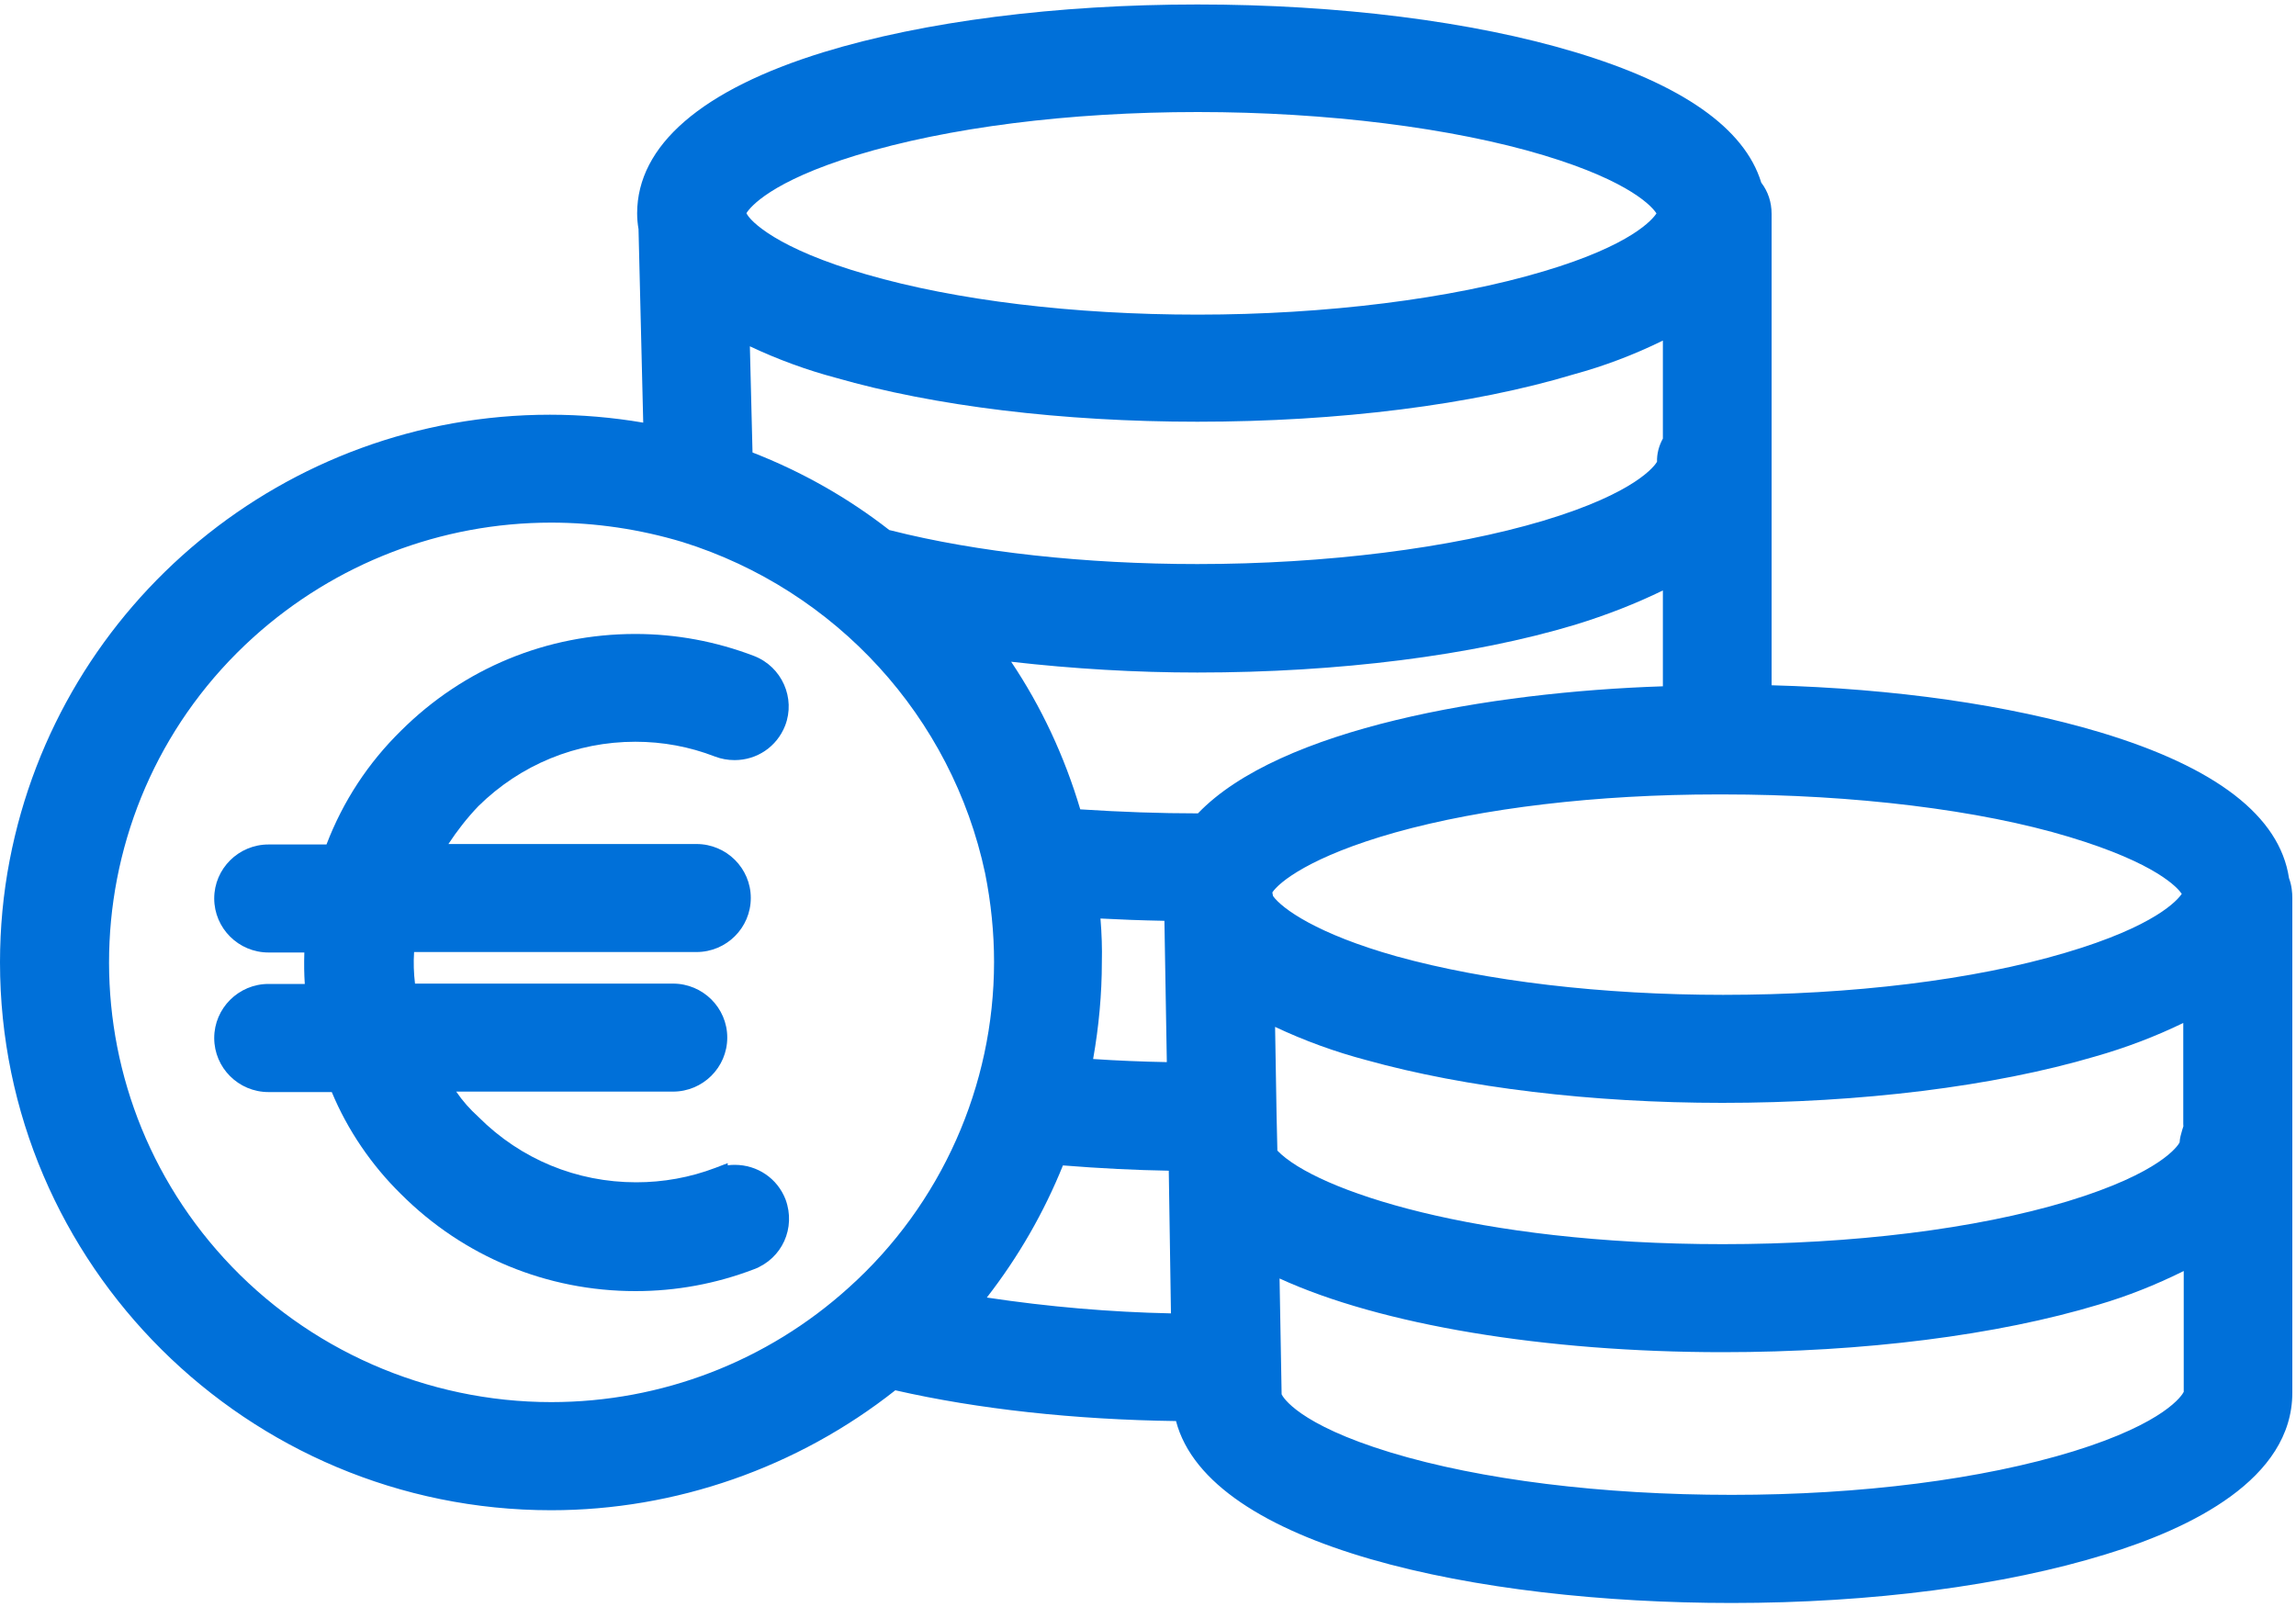 <svg width="20" height="14" viewBox="0 0 20 14" fill="none" xmlns="http://www.w3.org/2000/svg">
<g id="ic_cash">
<path id="Fill 1" fill-rule="evenodd" clip-rule="evenodd" d="M6.502 1.857C6.532 1.925 6.768 2.167 7.548 2.391C8.327 2.617 9.352 2.741 10.434 2.741C11.545 2.741 12.643 2.604 13.445 2.364C14.216 2.135 14.397 1.909 14.429 1.859C14.397 1.809 14.216 1.585 13.448 1.353C12.655 1.114 11.557 0.976 10.434 0.976C9.312 0.976 8.256 1.11 7.459 1.353C6.714 1.581 6.534 1.805 6.502 1.857ZM7.765 4.622C8.506 4.81 9.453 4.914 10.43 4.914C11.544 4.914 12.643 4.776 13.445 4.536C14.254 4.293 14.415 4.055 14.434 4.023C14.432 3.954 14.45 3.884 14.485 3.821V2.967C14.233 3.091 13.973 3.189 13.713 3.26C12.828 3.527 11.661 3.674 10.43 3.674C9.255 3.674 8.137 3.538 7.28 3.291C7.028 3.224 6.776 3.132 6.532 3.017L6.555 3.942C6.987 4.11 7.388 4.338 7.747 4.618C7.753 4.619 7.759 4.62 7.765 4.622ZM9.41 7.051C9.764 7.074 10.108 7.086 10.434 7.086H10.435C11.145 6.345 12.972 6.029 14.485 5.979V5.144C14.251 5.258 13.999 5.357 13.72 5.443C12.828 5.711 11.66 5.859 10.43 5.859C9.897 5.859 9.352 5.827 8.808 5.765C9.07 6.156 9.272 6.587 9.41 7.051ZM11.089 7.806C11.167 7.915 11.472 8.137 12.167 8.332C12.948 8.548 13.957 8.667 15.01 8.667C16.135 8.667 17.193 8.537 17.989 8.301C18.779 8.068 18.969 7.84 19.005 7.787C18.971 7.737 18.788 7.521 18.024 7.291C17.248 7.056 16.149 6.921 15.01 6.921H14.959C13.911 6.921 12.915 7.039 12.155 7.252C11.413 7.461 11.14 7.687 11.083 7.775C11.085 7.786 11.087 7.796 11.089 7.806ZM9.522 9.226C9.73 9.24 9.946 9.249 10.164 9.253L10.143 8.022C9.937 8.018 9.753 8.011 9.586 8.002C9.597 8.137 9.601 8.263 9.598 8.382C9.598 8.659 9.572 8.943 9.522 9.226ZM11.127 10.024C11.458 10.369 12.85 10.839 15.006 10.839C16.142 10.839 17.208 10.707 18.009 10.466C18.828 10.217 18.973 9.978 18.986 9.953C18.988 9.914 18.999 9.878 19.008 9.847C19.012 9.835 19.016 9.822 19.019 9.812L19.018 9.792V8.912C18.777 9.029 18.518 9.128 18.247 9.205C17.364 9.465 16.211 9.608 15.002 9.608C13.868 9.608 12.767 9.476 11.904 9.236C11.631 9.164 11.363 9.067 11.107 8.946L11.12 9.716L11.127 10.024ZM8.596 11.304C9.134 11.385 9.672 11.431 10.2 11.442L10.181 10.199C9.888 10.194 9.585 10.179 9.259 10.153C9.093 10.564 8.871 10.95 8.596 11.304ZM4.801 4.553C3.842 4.553 2.921 4.908 2.207 5.552C0.636 6.972 0.522 9.399 1.952 10.963C2.68 11.759 3.718 12.215 4.802 12.215C5.763 12.215 6.684 11.86 7.395 11.216C8.198 10.494 8.659 9.461 8.659 8.38C8.659 8.127 8.633 7.866 8.581 7.607C8.292 6.247 7.282 5.14 5.945 4.722C5.572 4.61 5.187 4.553 4.801 4.553ZM11.164 12.147C11.174 12.169 11.303 12.407 12.114 12.654C12.899 12.892 13.954 13.023 15.085 13.023C16.21 13.023 17.267 12.888 18.063 12.643C18.867 12.394 19.009 12.152 19.022 12.126V11.073C18.776 11.195 18.528 11.293 18.283 11.365C17.396 11.633 16.232 11.78 15.006 11.78C13.452 11.78 12.025 11.541 11.146 11.138L11.164 12.147ZM15.085 13.965C12.863 13.965 10.53 13.474 10.244 12.38C9.361 12.368 8.517 12.276 7.799 12.112C6.946 12.786 5.883 13.157 4.801 13.157C2.154 13.157 0 11.016 0 8.384C0 8.084 0.028 7.785 0.084 7.495C0.516 5.245 2.495 3.613 4.79 3.613C5.061 3.613 5.334 3.636 5.603 3.682L5.562 1.996C5.554 1.95 5.55 1.904 5.55 1.859C5.55 1.267 6.112 0.781 7.176 0.454C8.047 0.187 9.203 0.039 10.43 0.039C11.66 0.039 12.828 0.186 13.719 0.454C14.651 0.734 15.197 1.116 15.342 1.591C15.401 1.668 15.432 1.761 15.432 1.863V5.97C16.504 5.999 17.492 6.14 18.295 6.38C19.305 6.684 19.858 7.111 19.939 7.65C19.963 7.713 19.968 7.779 19.968 7.823V12.133C19.968 12.886 19.084 13.315 18.343 13.541C17.46 13.814 16.303 13.965 15.085 13.965Z" fill="#0070D9"/>
<path id="Fill 4" fill-rule="evenodd" clip-rule="evenodd" d="M5.536 11.248C4.764 11.248 4.039 10.948 3.494 10.404C3.236 10.151 3.027 9.844 2.89 9.514H2.339C2.078 9.514 1.866 9.303 1.866 9.043C1.866 8.784 2.078 8.572 2.339 8.572H2.655C2.649 8.486 2.648 8.397 2.651 8.298H2.339C2.078 8.298 1.866 8.087 1.866 7.827C1.866 7.568 2.078 7.357 2.339 7.357H2.844C2.988 6.98 3.207 6.646 3.495 6.364C4.04 5.822 4.764 5.523 5.534 5.523C5.889 5.523 6.237 5.588 6.569 5.715C6.811 5.809 6.932 6.082 6.839 6.322C6.767 6.505 6.594 6.622 6.399 6.622C6.341 6.622 6.283 6.612 6.228 6.591C6.006 6.505 5.773 6.462 5.535 6.462C5.02 6.462 4.534 6.661 4.166 7.024C4.067 7.128 3.982 7.237 3.906 7.353H6.067C6.328 7.353 6.54 7.564 6.54 7.823C6.54 8.083 6.328 8.294 6.067 8.294H3.607C3.601 8.386 3.604 8.478 3.615 8.569H5.862C6.123 8.569 6.335 8.78 6.335 9.039C6.335 9.299 6.123 9.51 5.862 9.51H3.974C4.029 9.591 4.094 9.664 4.167 9.73L4.17 9.733C4.536 10.099 5.023 10.3 5.542 10.3C5.778 10.3 6.011 10.258 6.232 10.174L6.339 10.133V10.152C6.359 10.149 6.38 10.148 6.4 10.148C6.598 10.148 6.772 10.266 6.843 10.45C6.934 10.698 6.813 10.964 6.569 11.057C6.237 11.184 5.89 11.248 5.536 11.248H5.536Z" fill="#0070D9"/>
</g>
</svg>
